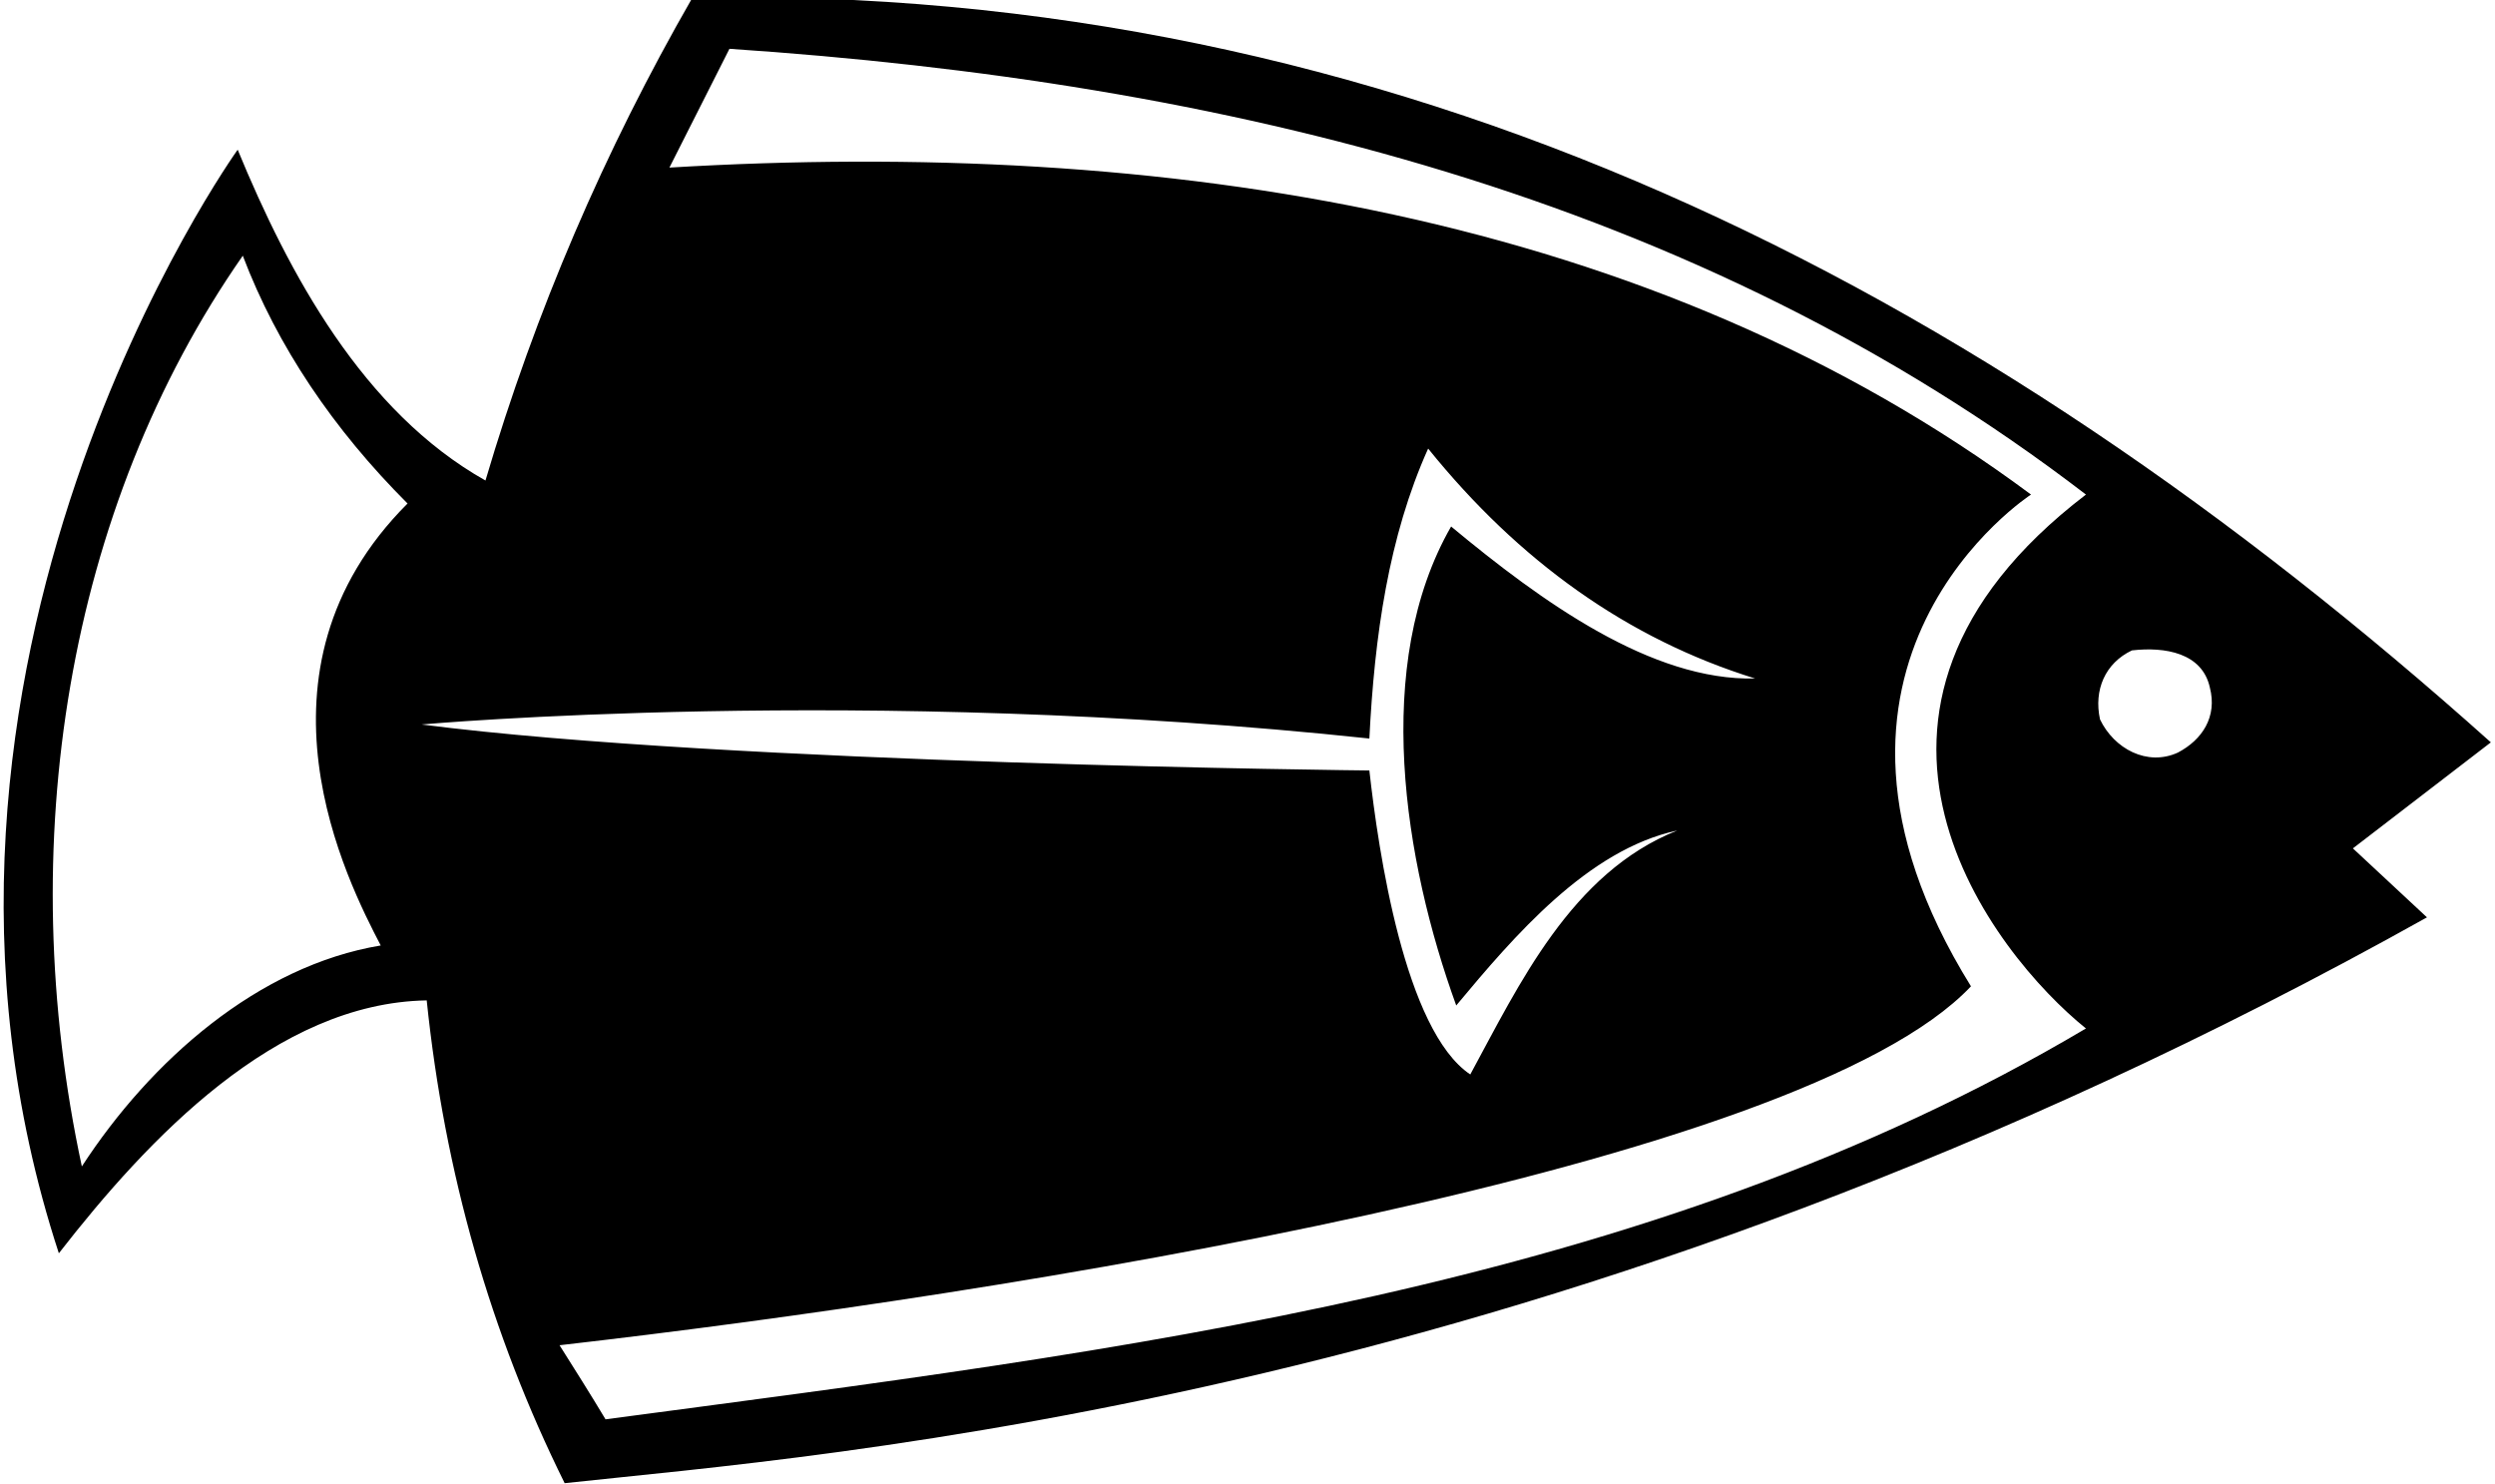 <?xml version="1.0" encoding="UTF-8"?>
<svg xmlns="http://www.w3.org/2000/svg" xmlns:xlink="http://www.w3.org/1999/xlink" width="543pt" height="323pt" viewBox="0 0 543 323" version="1.1">
<g id="surface1">
<path style=" stroke:none;fill-rule:nonzero;fill:rgb(0%,0%,0%);fill-opacity:1;" d="M 542.098 161.566 L 512.074 184.641 L 528.195 199.652 C 338 306 178.766 316.684 122.891 322.801 C 106.766 290.273 96.758 255.25 92.867 217.723 C 60.066 218.277 32.266 247.742 12.809 272.762 C -29 145 51.727 32.578 51.727 32.578 C 62.844 59.547 78.969 89.566 105.656 104.578 C 116.496 67.883 131.508 32.859 150.691 -0.5 C 303.586 -3.559 430.625 61.77 542.098 161.566 Z M 158.754 10.621 L 145.688 36.473 C 253.27 30.078 359.738 46.48 442.02 107.637 C 442.02 107.637 385.32 144.32 428.953 214.66 C 391.66 254.176 219.074 281.656 121.777 292.777 C 125.113 298.059 128.449 303.34 131.785 308.902 C 244.648 293.887 358.348 280.543 453.977 223.836 C 433.961 207.711 392 155 453.977 107.637 C 369.188 42.59 266.332 17.848 158.754 10.621 Z M 52.84 55.652 C 14.477 110.695 2.801 184.082 17.812 253.859 C 32.82 230.785 56.176 210.215 82.859 205.77 C 75.633 191.867 52.141 146.141 88.699 109.582 C 72.574 93.461 60.344 75.391 52.84 55.652 Z M 310.812 97.629 C 302.191 116.812 299.133 138.492 298.023 160.734 C 188 149 91.758 157.676 91.758 157.676 C 158.473 166.293 298.023 167.684 298.023 167.684 C 299.973 185.195 305.711 224.289 319.984 233.844 C 330.551 214.387 341.945 189.922 365.02 180.75 C 345.559 184.918 329.438 203.82 316.926 218.832 C 305.531 187.418 298.578 144.609 315.812 114.586 C 335.555 130.988 359.457 148.223 381.977 147.668 C 354.18 139.051 330.551 122.094 310.812 97.629 Z M 463.984 141.551 C 458.145 144.332 455.645 150.168 457.035 156.562 C 460.09 162.957 467.316 166.852 473.988 163.789 C 479.273 161.012 482.605 156.008 480.938 149.613 C 479.273 142.105 471.211 140.719 463.984 141.551 "/>
</g>
</svg>

